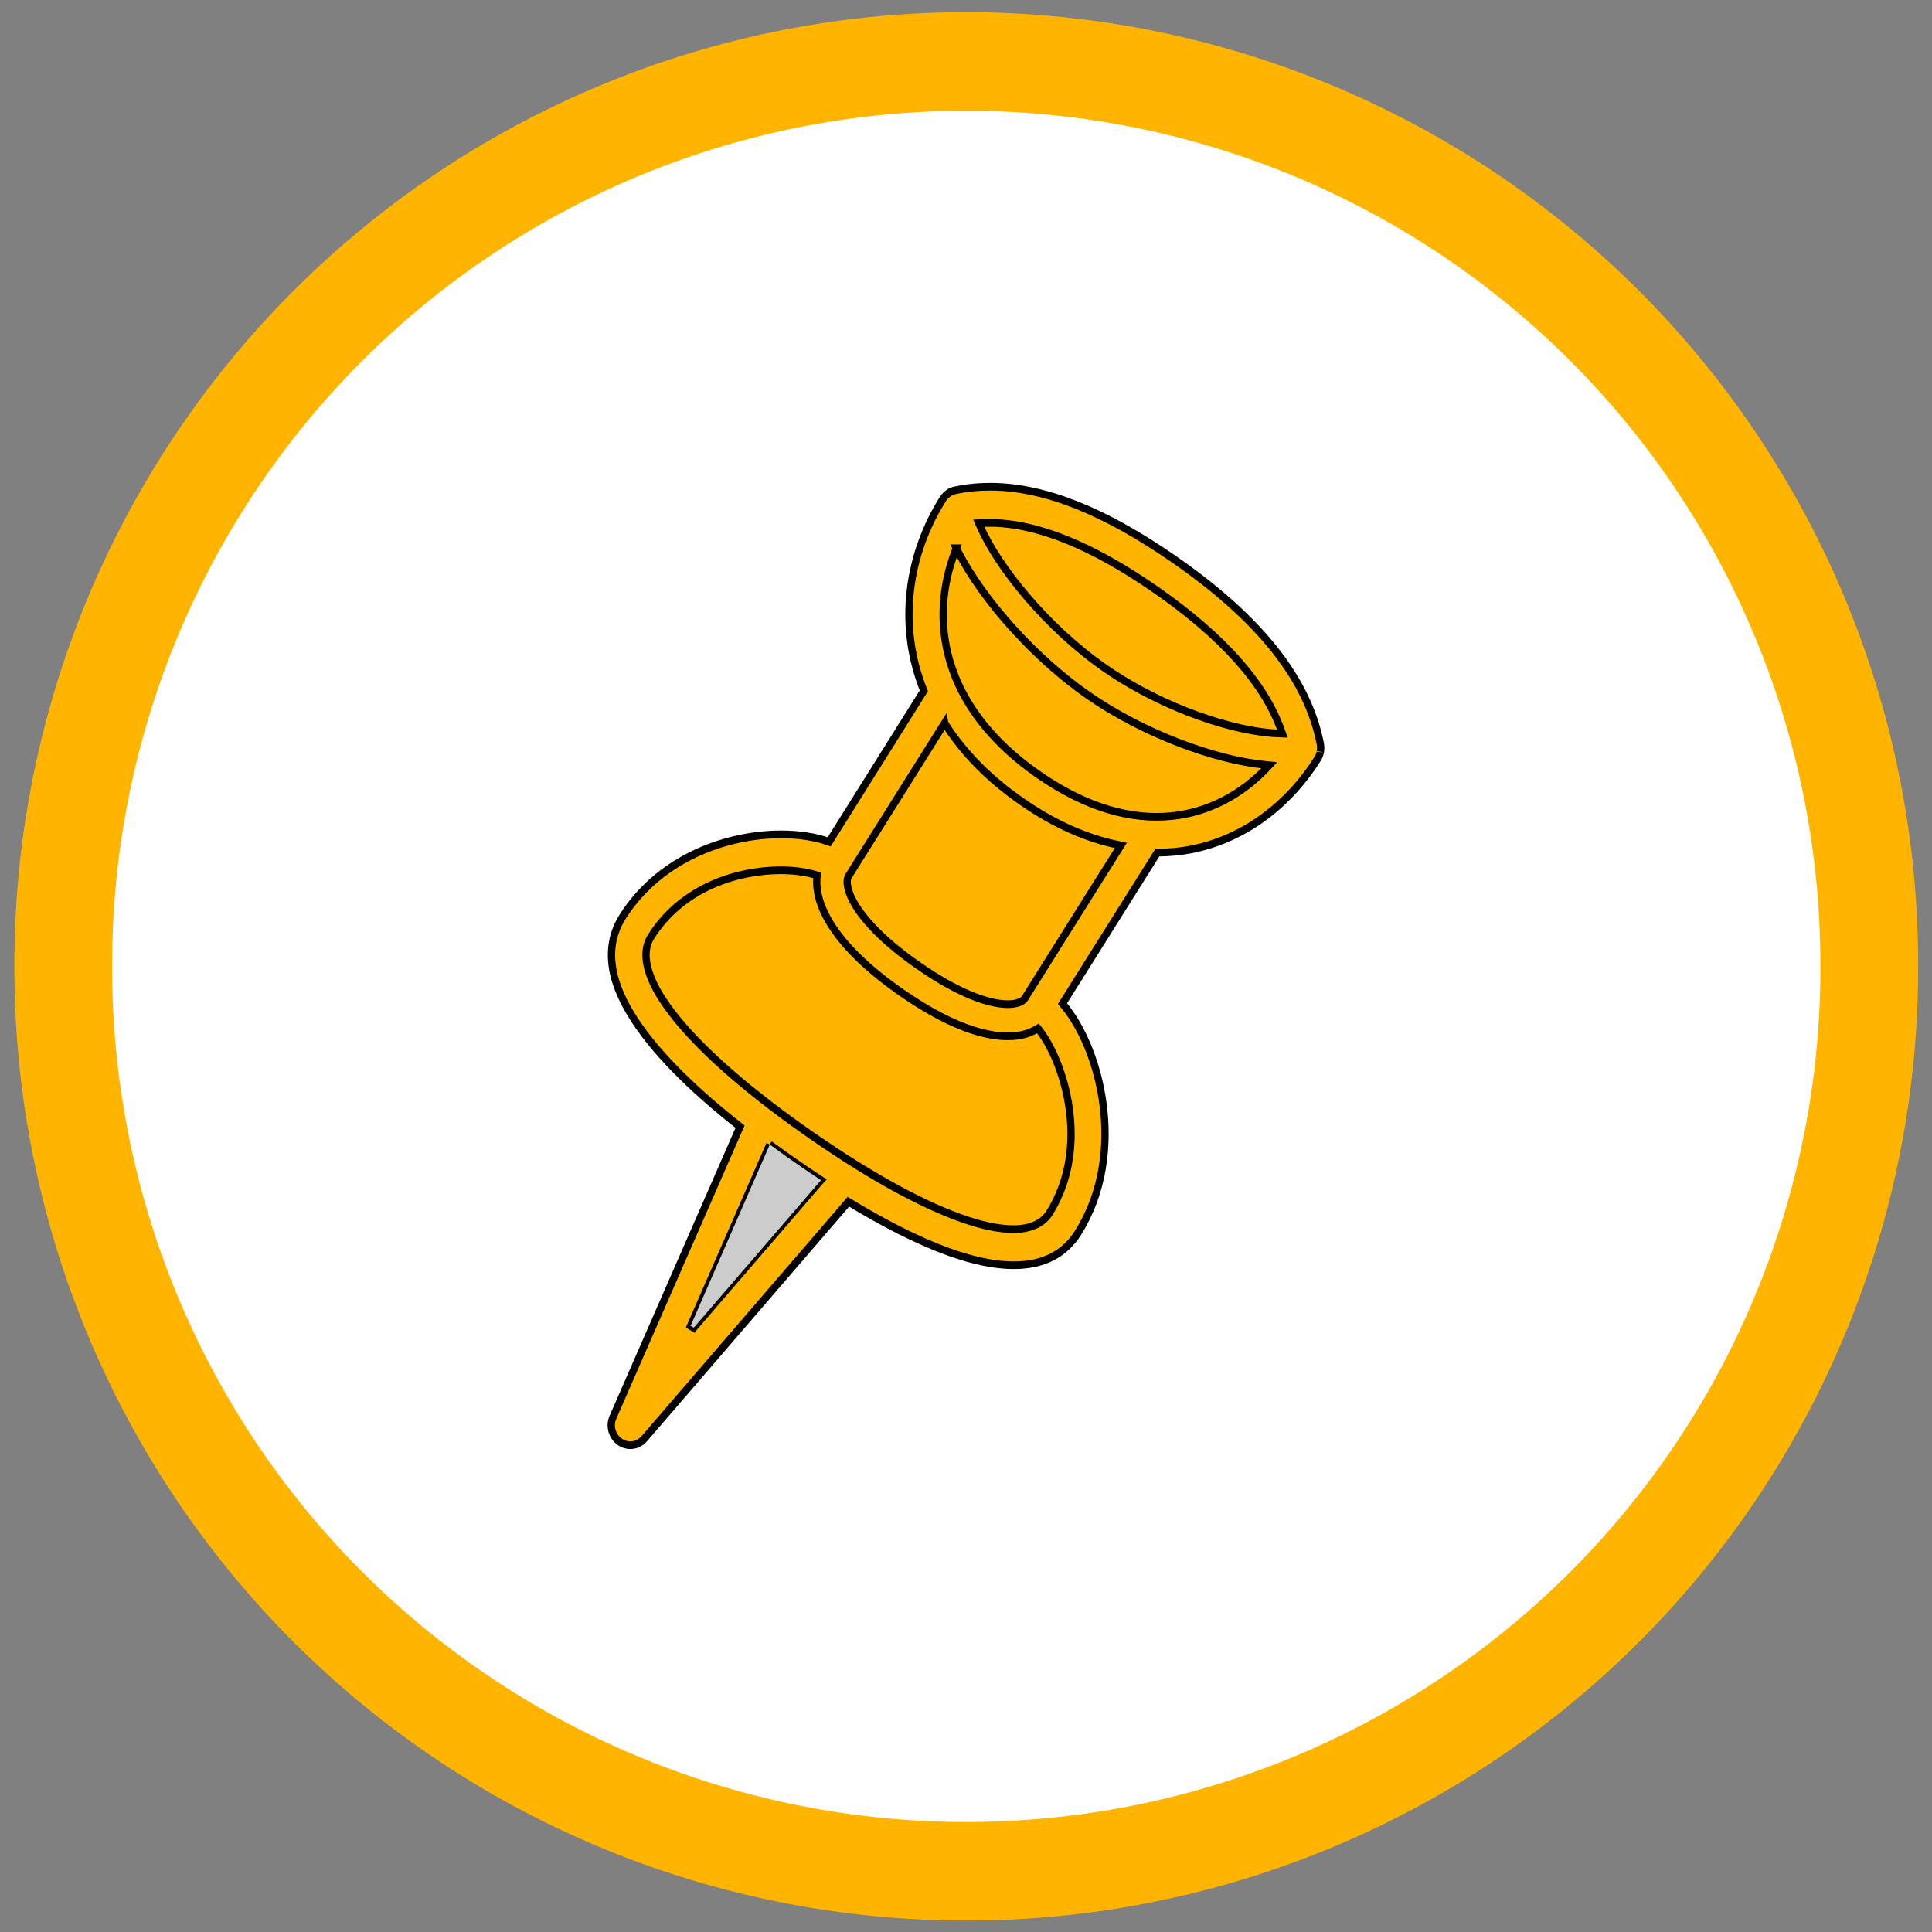 <?xml version="1.0" encoding="UTF-8" standalone="no"?>
<!-- Created with Inkscape (http://www.inkscape.org/) -->

<svg
   xmlns:dc="http://purl.org/dc/elements/1.1/"
   xmlns:cc="http://creativecommons.org/ns#"
   xmlns:rdf="http://www.w3.org/1999/02/22-rdf-syntax-ns#"
   xmlns:svg="http://www.w3.org/2000/svg"
   xmlns="http://www.w3.org/2000/svg"
   xmlns:sodipodi="http://sodipodi.sourceforge.net/DTD/sodipodi-0.dtd"
   xmlns:inkscape="http://www.inkscape.org/namespaces/inkscape"
   width="512"
   height="512"
   id="svg2"
   version="1.1"
   inkscape:version="0.48.4 r9939"
   sodipodi:docname="circle_pushpin_red.svg">
  <rect width="100%" height="100%" fill="#808080" stroke="none"/>
  <defs
     id="defs4" />
  <sodipodi:namedview
     id="base"
     pagecolor="#ffffff"
     bordercolor="#666666"
     borderopacity="1.0"
     inkscape:pageopacity="0.0"
     inkscape:pageshadow="2"
     inkscape:zoom="0.98994949"
     inkscape:cx="-0.62427203"
     inkscape:cy="330.97126"
     inkscape:document-units="px"
     inkscape:current-layer="layer1"
     showgrid="false"
     inkscape:window-width="1920"
     inkscape:window-height="1137"
     inkscape:window-x="1912"
     inkscape:window-y="-8"
     inkscape:window-maximized="1" />
  <g
     inkscape:label="Layer 1"
     inkscape:groupmode="layer"
     id="layer1"
     transform="translate(0,-540.362)">
    <g
       id="g3808">
      <path
         transform="matrix(0.963,0,0,0.971,5.095,546.485)"
         d="m 509.117,257.442 a 248.498,246.477 0 1 1 -496.995,0 248.498,246.477 0 1 1 496.995,0 z"
         sodipodi:ry="246.47722"
         sodipodi:rx="248.49753"
         sodipodi:cy="257.44156"
         sodipodi:cx="260.61935"
         id="path2985"
         style="fill:#ffffff;fill-opacity:1;fill-rule:evenodd;stroke:#ffb400;stroke-width:26.897;stroke-miterlimit:4;stroke-opacity:1;stroke-dasharray:none"
         sodipodi:type="arc" />
      <g
         style="fill:#ffb400;stroke:#000000;stroke-width:0.213;stroke-miterlimit:4;stroke-dasharray:none;fill-opacity:1"
         transform="matrix(8.881,-1.918,1.815,9.339,119.943,699.585)"
         id="g4">
        <g
           style="fill:#ffb400;stroke:#000000;stroke-width:0.213;stroke-miterlimit:4;stroke-dasharray:none;fill-opacity:1"
           id="g6">
          <path
             sodipodi:nodetypes="ssccccccccccsssscccsccsssccsccccccsssccccscccscccccscccscccccccsssccccccscccsssscsscscccsscccsccccccccsccc"
             inkscape:connector-curvature="0"
             id="path8"
             d="m 16.047,0.058 c -0.352,-0.073 -0.7,-0.112 -1.045,-0.112 -0.035,-4e-8 -0.075,0.004 -0.11,0.01 -10e-4,2.0192e-4 -0.002,-8.9703e-4 -0.003,-6.8824e-4 l -6.49e-4,0.003 c -0.001,4.3035e-4 -0.002,-0.001 -0.003,-6.8824e-4 -0.022,0.005 -0.035,0.013 -0.041,0.015 -0.035,0.01 -0.071,0.022 -0.106,0.041 -0.018,0.01 -0.033,0.02 -0.048,0.03 -0.028,0.019 -0.058,0.043 -0.084,0.069 C 13.324,1.393 12.593,3.238 12.995,5.222 L 9.443,8.779 C 8.74,8.365 7.644,8.11 6.482,8.181 5.3,8.253 4.049,8.667 3.103,9.613 2.732,9.984 2.558,10.432 2.538,10.926 c -0.02,0.494 0.115,1.033 0.358,1.598 0.481,1.12 1.389,2.341 2.409,3.488 l -5.256,7.165 c -0.161,0.219 -0.133,0.521 0.06,0.713 0.108,0.107 0.25,0.163 0.393,0.163 0.116,0 0.229,-0.038 0.326,-0.108 L 7.99,18.693 c 1.687,1.499 3.522,2.767 4.986,2.767 0.535,0 1.025,-0.177 1.419,-0.572 0.946,-0.946 1.359,-2.19 1.432,-3.37 0.072,-1.162 -0.188,-2.259 -0.603,-2.961 l 3.558,-3.555 c 0.368,0.074 0.728,0.113 1.084,0.113 1.564,0 2.986,-0.683 4.029,-1.726 0.027,-0.027 0.046,-0.053 0.066,-0.082 0.019,-0.029 0.037,-0.06 0.05,-0.092 0.008,-0.019 0.008,-0.02 6.49e-4,-0.003 0.013,-0.031 0.024,-0.064 0.031,-0.1 1.72e-4,-8.417e-4 3.62e-4,-0.002 6.49e-4,-0.003 0.007,-0.035 0.011,-0.071 0.011,-0.107 0,-1.841 -1.04,-3.769 -3.164,-5.892 C 19.166,1.386 17.575,0.377 16.047,0.058 z m -0.268,0.97 C 15.712,1.015 15.645,1.004 15.58,0.994 l -0.078,-0.013 0.017,0.073 c 0.281,1.228 1.35,3.179 2.798,4.626 1.449,1.448 3.401,2.516 4.631,2.797 l 0.076,0.019 -0.013,-0.075 C 22.801,7.025 21.848,5.482 20.184,3.818 18.598,2.232 17.124,1.295 15.779,1.029 z m -1.06,0.503 -0.065,0.096 c -1.085,1.651 -1.291,4.103 1.16,6.555 1.227,1.227 2.454,1.791 3.583,1.91 1.129,0.119 2.159,-0.205 2.985,-0.75 l 0.089,-0.061 -0.105,-0.032 C 20.906,8.806 19.023,7.656 17.683,6.318 16.345,4.98 15.198,3.106 14.752,1.644 l -0.033,-0.113 z m -1.308,4.692 -0.061,0.06 -3.537,3.536 c -0.067,0.067 -0.095,0.178 -0.089,0.332 0.006,0.154 0.05,0.35 0.152,0.59 0.203,0.48 0.634,1.133 1.44,1.939 0.807,0.807 1.456,1.236 1.937,1.44 0.241,0.102 0.438,0.149 0.593,0.155 0.155,0.006 0.273,-0.025 0.34,-0.092 l 6.48e-4,-0.003 3.537,-3.536 0.053,-0.052 -0.074,-0.032 C 16.865,10.212 16.016,9.648 15.186,8.817 14.356,7.987 13.791,7.138 13.441,6.3 l -0.03,-0.076 z M 7.844,9.257 C 6.656,9.027 4.981,9.147 3.811,10.317 c -0.228,0.228 -0.306,0.559 -0.253,0.963 0.053,0.404 0.237,0.886 0.541,1.434 0.609,1.096 1.703,2.455 3.215,3.967 1.513,1.513 2.874,2.604 3.97,3.213 0.548,0.304 1.027,0.489 1.432,0.542 0.405,0.053 0.743,-0.029 0.971,-0.257 0.789,-0.789 1.099,-1.806 1.148,-2.747 0.049,-0.941 -0.162,-1.805 -0.43,-2.304 l -0.023,-0.041 -0.045,0.014 c -0.136,0.043 -0.285,0.069 -0.451,0.069 -0.751,0 -1.835,-0.486 -3.2,-1.851 C 9.018,11.652 8.661,10.408 8.899,9.663 L 8.911,9.622 8.873,9.601 C 8.615,9.462 8.259,9.338 7.844,9.257 z m -1.788,7.415 -0.039,0.055 -3.239,4.421 0.08,0.069 0.013,-0.011 4.406,-3.229 0.049,-0.033 -0.044,-0.042 C 7.079,17.709 6.879,17.515 6.685,17.32 6.491,17.126 6.296,16.924 6.102,16.721 l -0.046,-0.049 z"
             style="font-size:medium;font-style:normal;font-variant:normal;font-weight:normal;font-stretch:normal;text-indent:0;text-align:start;text-decoration:none;line-height:normal;letter-spacing:normal;word-spacing:normal;text-transform:none;direction:ltr;block-progression:tb;writing-mode:lr-tb;text-anchor:start;baseline-shift:baseline;color:#000000;fill:#ffb400;fill-opacity:1;fill-rule:nonzero;stroke:#000000;stroke-width:0.213;stroke-miterlimit:4;stroke-dasharray:none;marker:none;visibility:visible;display:inline;overflow:visible;enable-background:accumulate;font-family:Sans;-inkscape-font-specification:Sans" />
        </g>
        <g
           style="fill:#ffb400;stroke:#000000;stroke-width:0.213;stroke-miterlimit:4;stroke-dasharray:none;fill-opacity:1"
           id="g10" />
        <g
           style="fill:#ffb400;stroke:#000000;stroke-width:0.213;stroke-miterlimit:4;stroke-dasharray:none;fill-opacity:1"
           id="g14" />
        <g
           style="fill:#ffb400;stroke:#000000;stroke-width:0.213;stroke-miterlimit:4;stroke-dasharray:none;fill-opacity:1"
           id="g18" />
        <g
           style="fill:#ffb400;stroke:#000000;stroke-width:0.213;stroke-miterlimit:4;stroke-dasharray:none;fill-opacity:1"
           id="g22" />
      </g>
      <path
         inkscape:connector-curvature="0"
         id="path3808"
         d="m 182.999,891.762 20.87,-47.797 0.124,-0.293 4.812,3.482 5.023,3.472 3.747,2.497 -33.692,39.071 z"
         style="fill:#cccccc;stroke:none" />
    </g>
  </g>
</svg>
